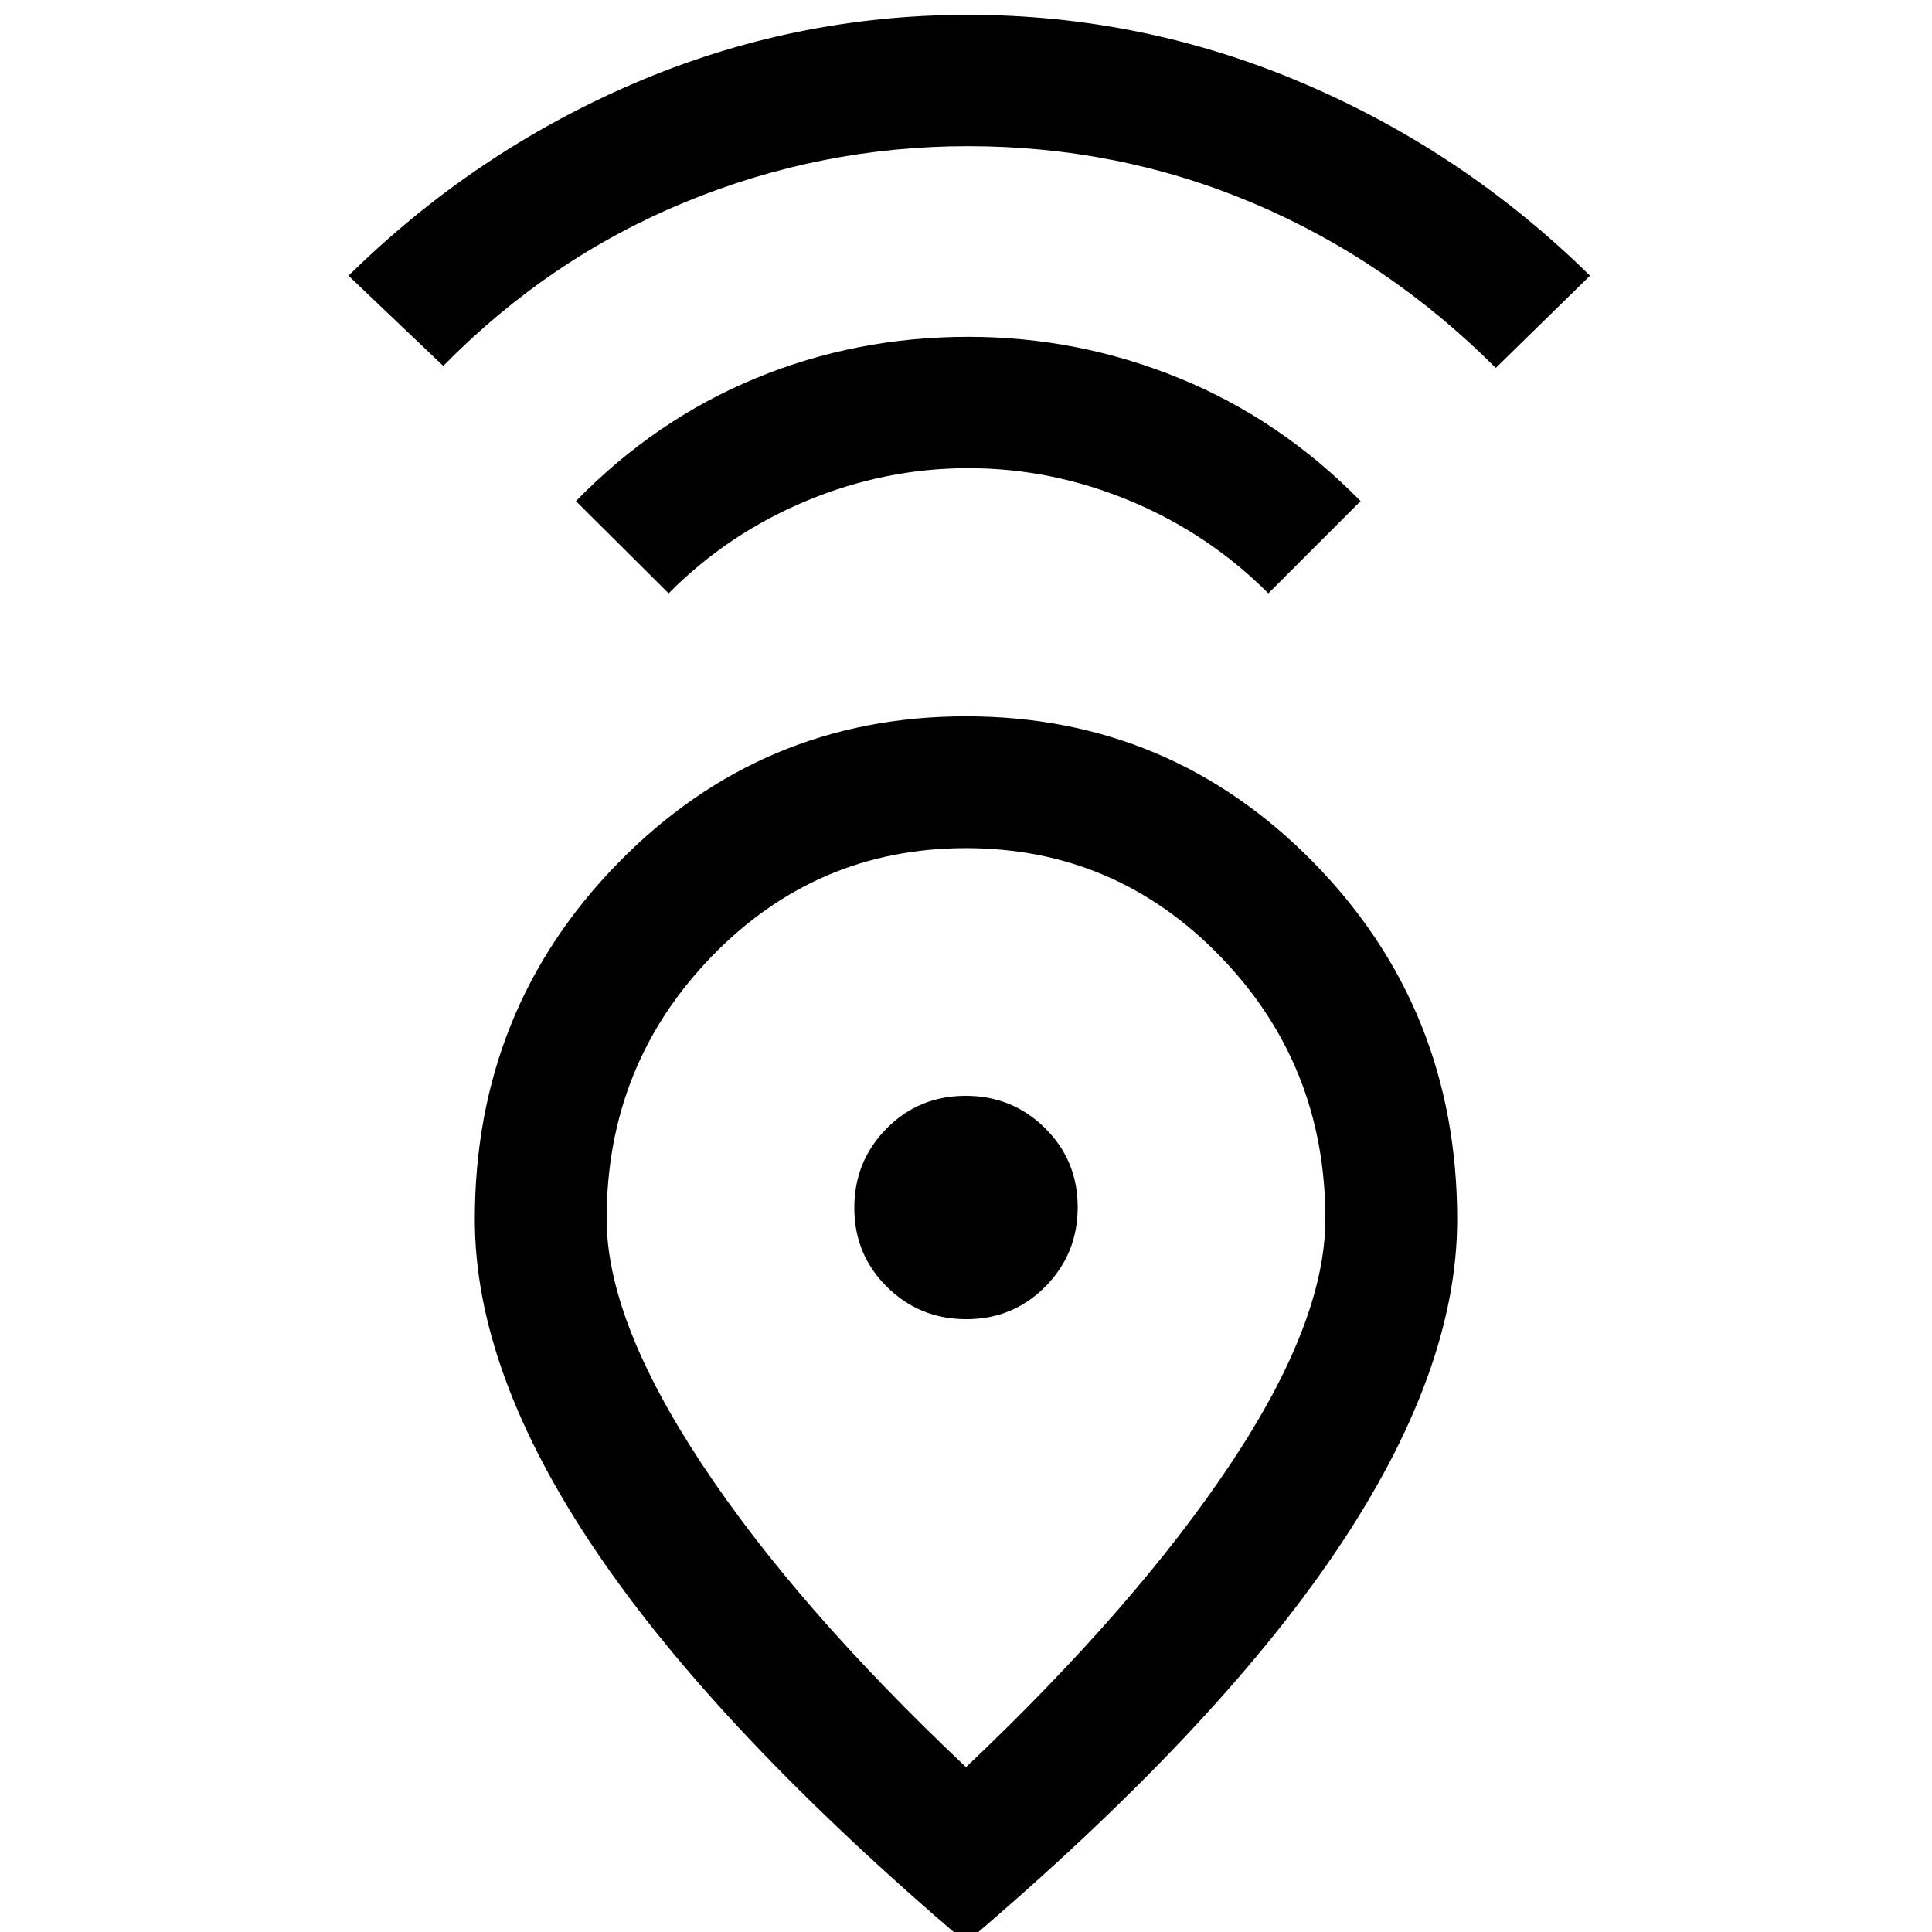 <svg xmlns="http://www.w3.org/2000/svg" width="48" height="48" viewBox="0 -960 960 960"><path d="M480-81.913q84.268-79.858 131.416-150.614 47.149-70.756 47.149-121.805 0-76.458-52.141-130.345Q554.283-538.565 480-538.565q-74.283 0-126.424 53.888-52.141 53.887-52.141 130.345 0 50.093 47.029 121.369T480-81.913Zm0 87.174Q357.087-99.413 296.511-188.728q-60.576-89.315-60.576-165.246 0-104.461 71.255-177.276 71.256-72.815 172.81-72.815t172.81 72.757Q724.065-458.551 724.065-354q0 75.957-60.576 165.391Q602.913-99.174 480 5.261Zm.174-309.761q23.217 0 39.272-16.228 16.054-16.228 16.054-39.446 0-23.217-16.228-39.272-16.228-16.054-39.446-16.054-23.217 0-39.272 16.228-16.054 16.228-16.054 39.446 0 23.217 16.228 39.272 16.228 16.054 39.446 16.054ZM332.239-665.174 286.174-711q39.435-40.435 89.293-61.033 49.859-20.597 105.653-20.597 54.597 0 104.95 20.592 50.354 20.592 89.995 61.038l-45.826 45.826q-29.717-29.717-68.717-45.956-39-16.24-80.402-16.24-41.403 0-80.403 16.24-39 16.239-68.478 45.956Zm-112-113L173.174-823q62.435-61.435 141.775-95.533 79.34-34.097 166.123-34.097 86.784 0 166.671 34.097Q727.63-884.435 790.065-823l-46.826 45.826q-53.478-53.478-120.435-81.837-66.956-28.359-141.858-28.359-72.989 0-140.489 27.798-67.5 27.797-120.218 81.398ZM480-360Z"/></svg>